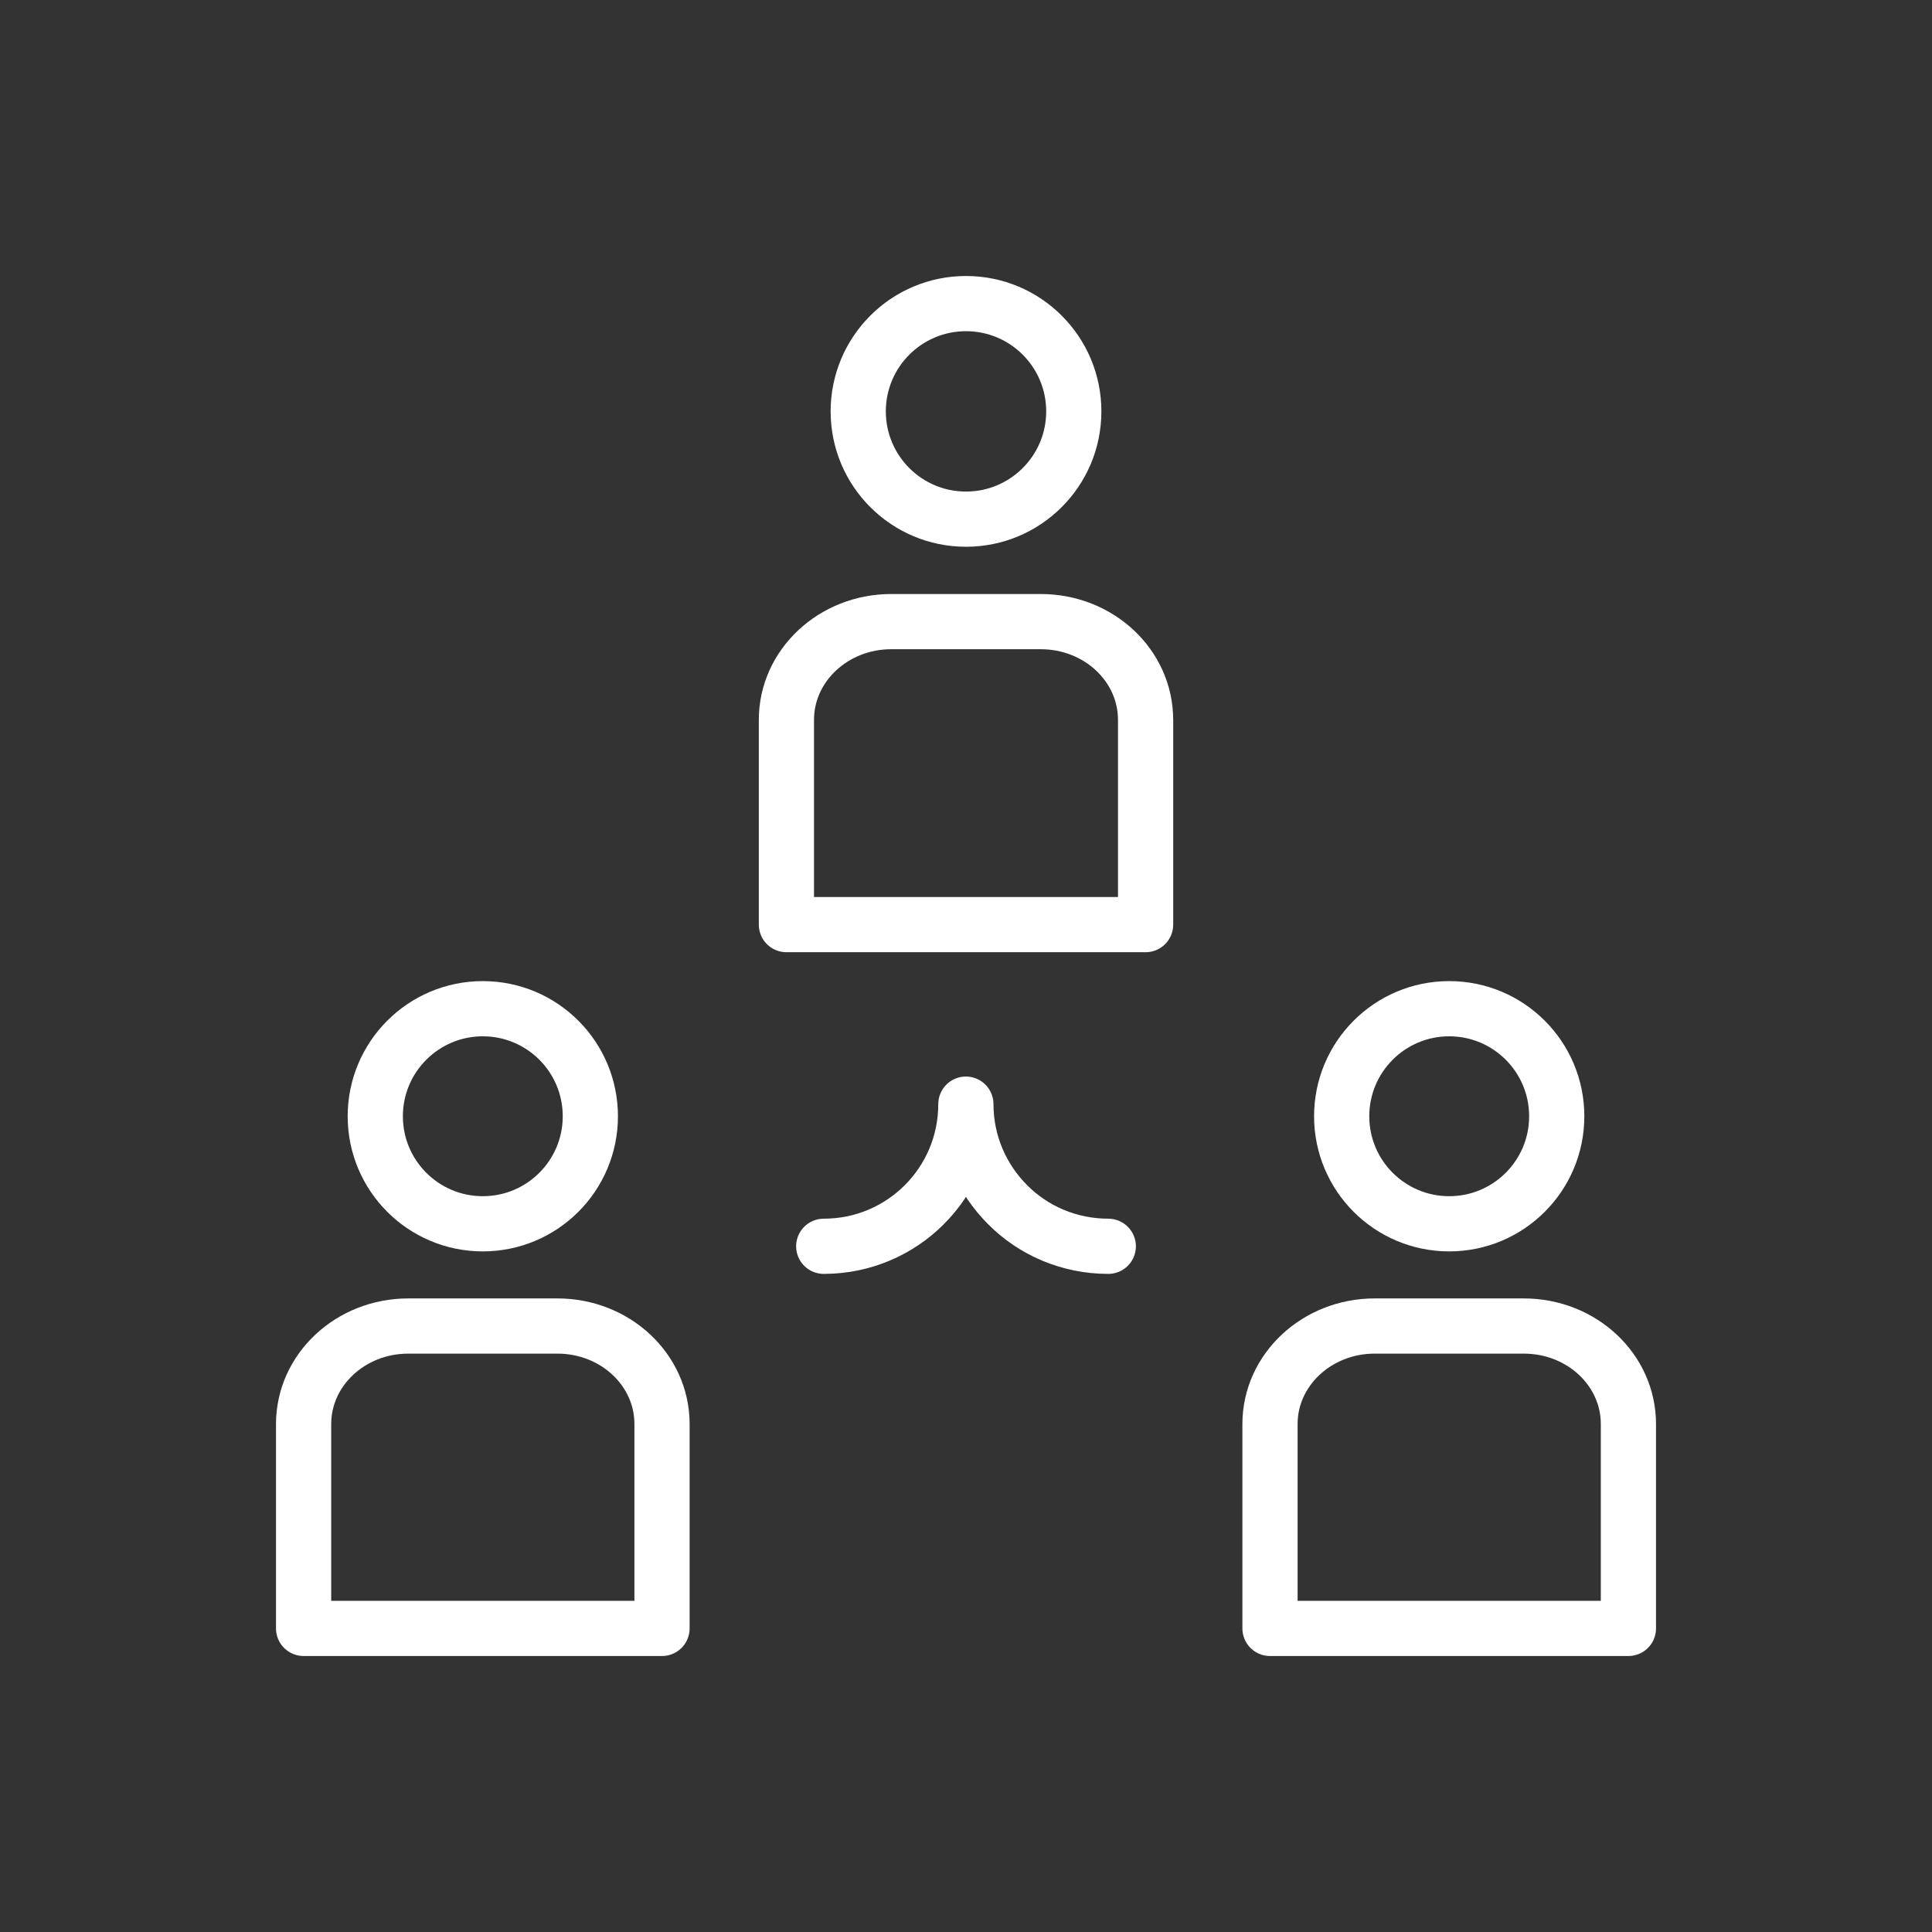 <?xml version="1.0" encoding="UTF-8"?>
<svg width="1200pt" height="1200pt" version="1.1" viewBox="0 0 1200 1200" xmlns="http://www.w3.org/2000/svg">
 <rect x="0" y="0" width="1200" height="1200" fill="#333333" stroke="none"/>
 <g fill="none" stroke="#fff" stroke-linecap="round" stroke-linejoin="round" stroke-miterlimit="10" stroke-width="2">
  <path transform="scale(17.143)" d="m23.986 51.596v7.404h-12.986v-7.404c0-1.965 1.702-3.552 3.792-3.552h5.402c2.098-2.28e-4 3.792 1.586 3.792 3.551z"/>
  <path transform="scale(17.143)" d="m21.389 40.444c0 2.152-1.744 3.896-3.896 3.896-2.152 0-3.896-1.744-3.896-3.896 0-2.152 1.744-3.897 3.896-3.897 2.152 0 3.896 1.744 3.896 3.897"/>
  <path transform="scale(17.143)" d="m59 51.596v7.404h-12.986v-7.404c0-1.965 1.702-3.552 3.792-3.552h5.402c2.098-2.28e-4 3.792 1.586 3.792 3.551z"/>
  <path transform="scale(17.143)" d="m56.403 40.444c0 2.152-1.744 3.896-3.896 3.896-2.152 0-3.896-1.744-3.896-3.896 0-2.152 1.744-3.897 3.896-3.897 2.152 0 3.896 1.744 3.896 3.897"/>
  <path transform="scale(17.143)" d="m41.507 26.081v7.419h-13.014v-7.419c0-1.969 1.706-3.559 3.8-3.559h5.413c2.103 0 3.8 1.59 3.8 3.559z"/>
  <path transform="scale(17.143)" d="m38.905 14.905c0 2.156-1.748 3.905-3.905 3.905s-3.905-1.748-3.905-3.905c0-2.156 1.748-3.905 3.905-3.905s3.905 1.748 3.905 3.905"/>
  <path transform="scale(17.143)" d="m29.845 45.155c2.85 0 5.15-2.3 5.15-5.15 0 1.42 0.58 2.71 1.51 3.64 0.93 0.94 2.23 1.51 3.65 1.51"/>
 </g>
</svg>
